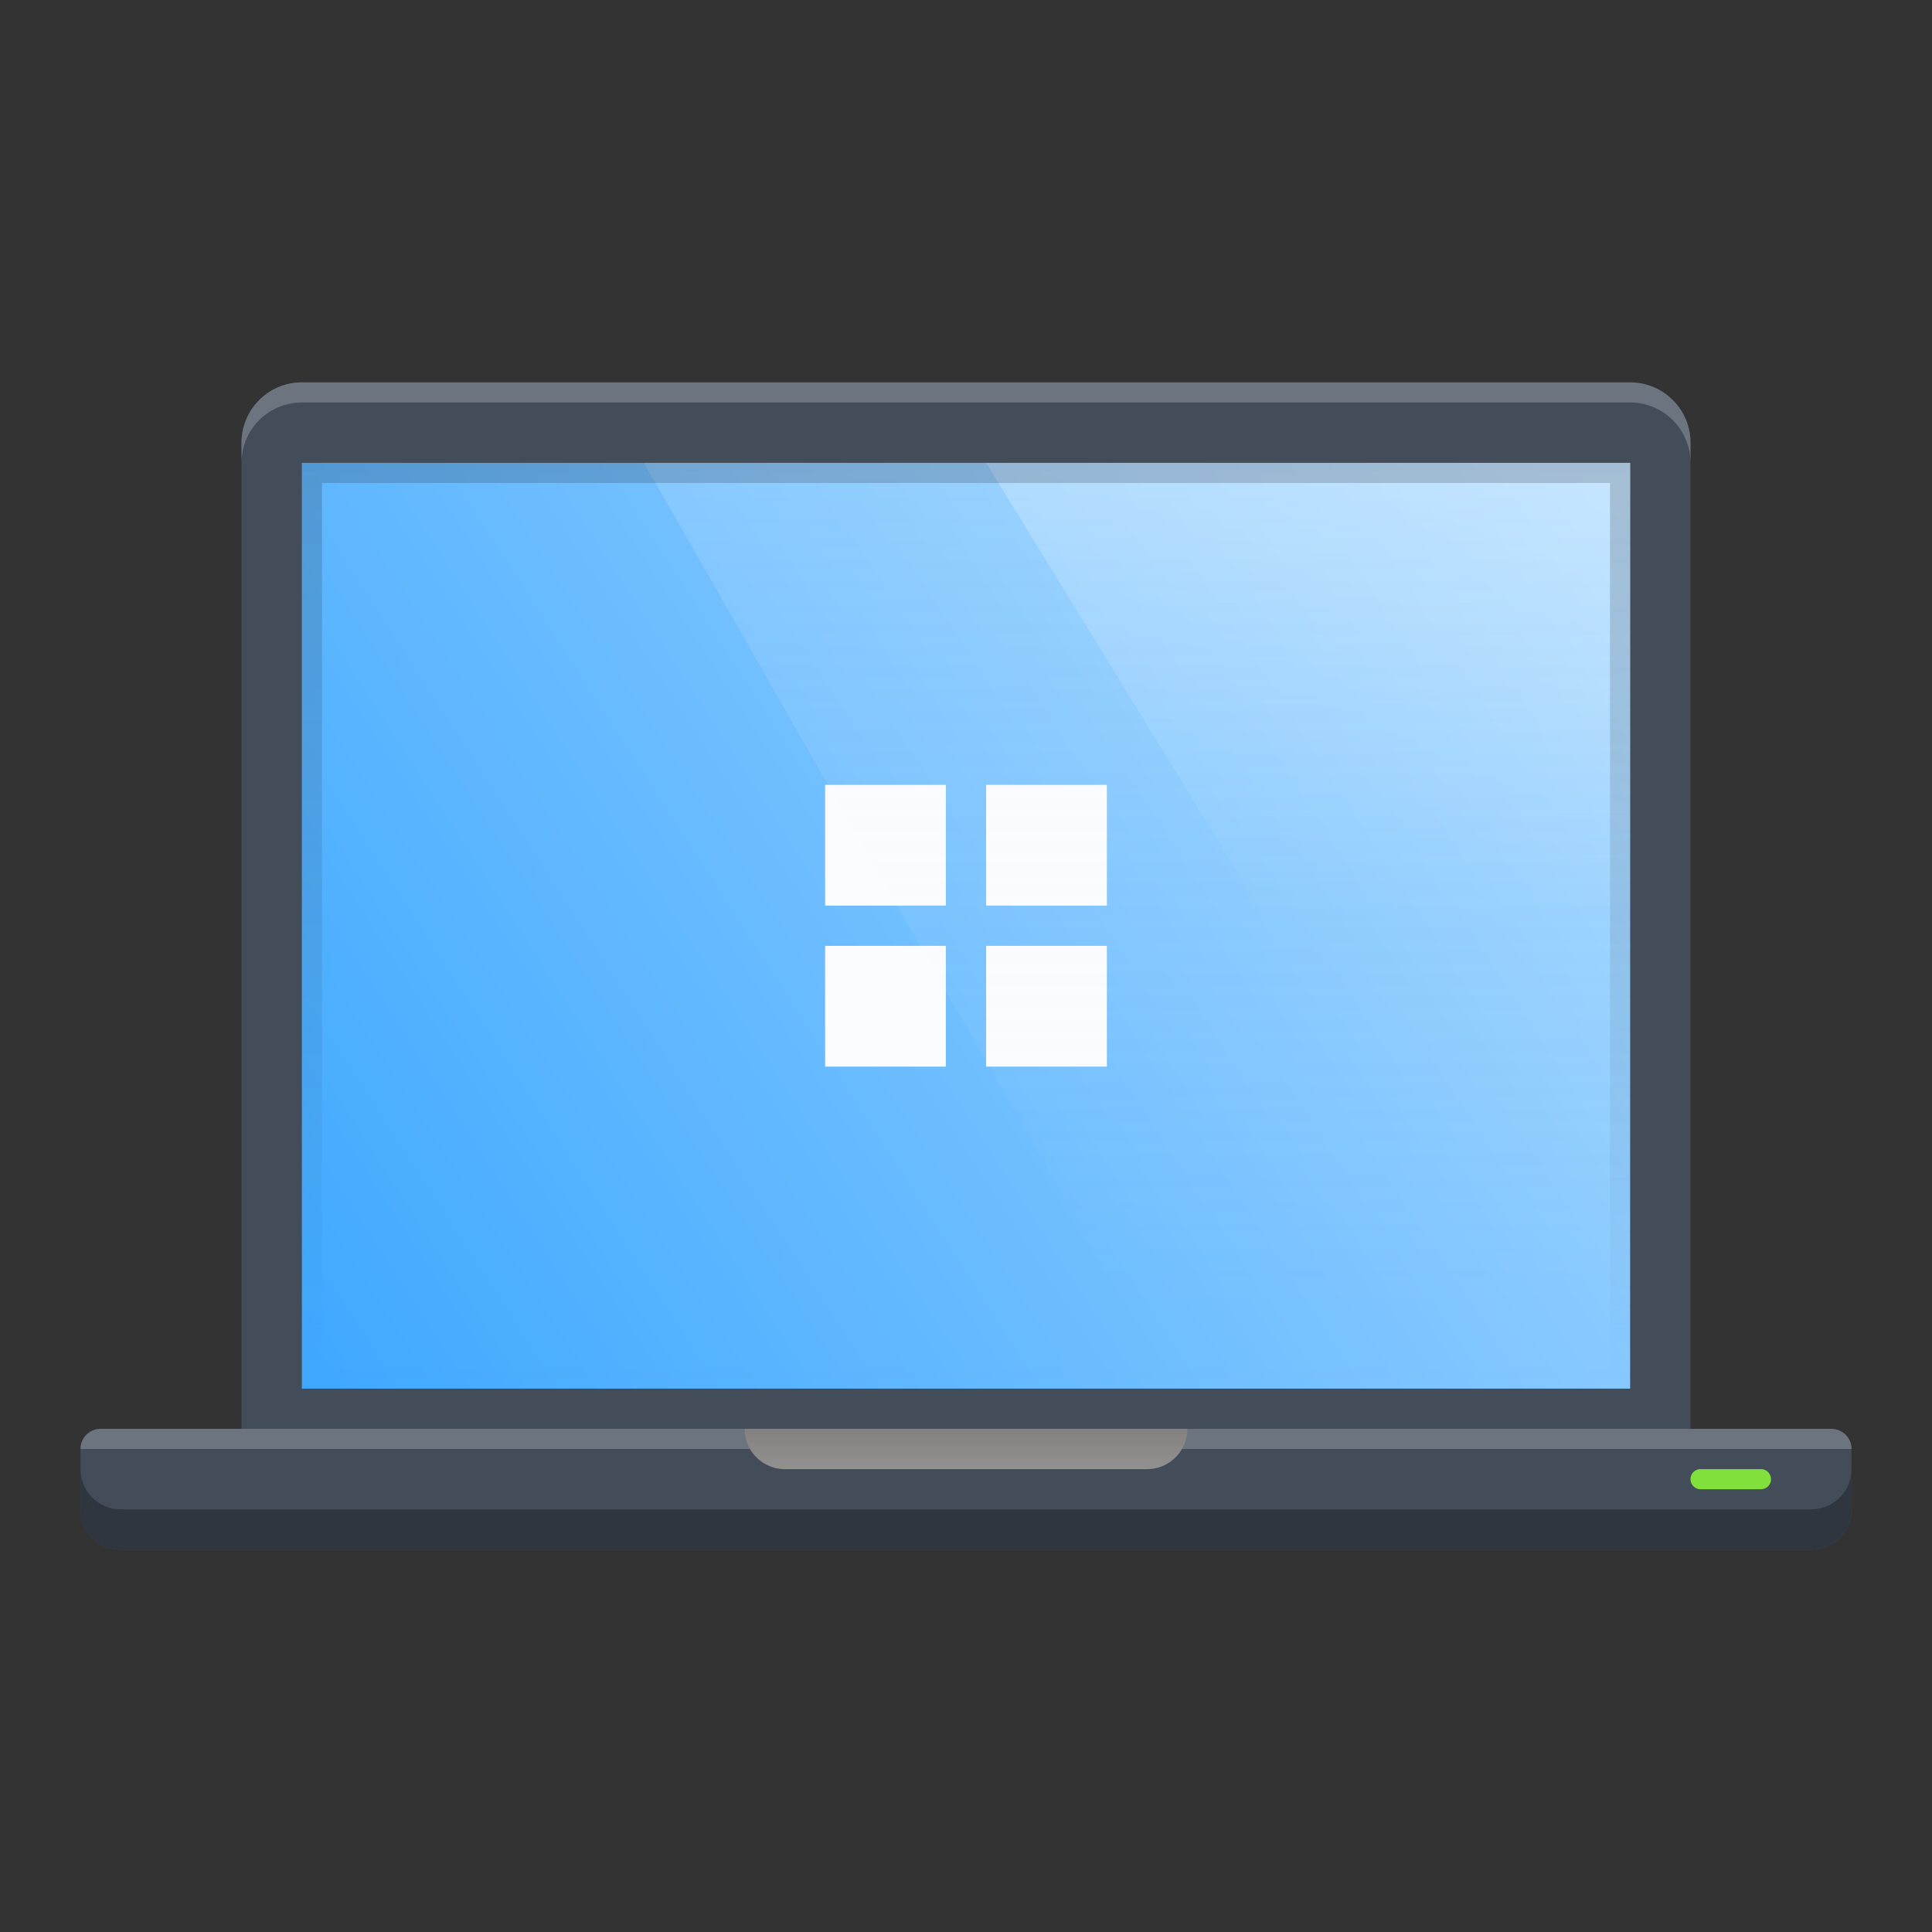 <svg xmlns="http://www.w3.org/2000/svg" fill="none" viewBox="0 0 96 96" class="acv-icon"><rect x="0" y="0" width="96" height="96" fill="#333333" stroke="none"/><path fill="#434C59" d="M15 19a3 3 0 0 0-3 3v49H5a1 1 0 0 0-1 1v3a2 2 0 0 0 2 2h84a2 2 0 0 0 2-2v-3a1 1 0 0 0-1-1h-7V22a3 3 0 0 0-3-3H15Z"/><path fill="#303640" d="M4 73v2a2 2 0 0 0 2 2h84a2 2 0 0 0 2-2v-2a2 2 0 0 1-2 2H6a2 2 0 0 1-2-2Z"/><path fill="#6C7480" d="M4 72a1 1 0 0 1 1-1h86a1 1 0 0 1 1 1H4ZM15 19a3 3 0 0 0-3 3v1a3 3 0 0 1 3-3h66a3 3 0 0 1 3 3v-1a3 3 0 0 0-3-3H15Z"/><path fill="#82E03D" d="M84 73.5a.5.5 0 0 1 .5-.5h3a.5.5 0 0 1 0 1h-3a.5.5 0 0 1-.5-.5Z"/><path fill="url(#a)" d="M37 71h22a2 2 0 0 1-2 2H39a2 2 0 0 1-2-2Z"/><path fill="url(#b)" d="M15 23h66v46H15V23Z"/><path fill="#FAFCFF" d="M47 39h-6v6h6v-6ZM47 47h-6v6h6v-6ZM49 39h6v6h-6v-6ZM55 47h-6v6h6v-6Z"/><path fill="url(#c)" d="M32 23h49v42H56L32 23Z" opacity=".15"/><path fill="url(#d)" d="M49 23h32v23H63.122L49 23Z" opacity=".25"/><path fill="url(#e)" fill-rule="evenodd" d="M80 24H16v44h64V24Zm-65-1v46h66V23H15Z" clip-rule="evenodd" opacity=".2"/><defs><linearGradient id="a" x1="46" x2="46" y1="71" y2="73" gradientUnits="userSpaceOnUse"><stop stop-color="#A1A8B2"/><stop offset="0" stop-color="#84817F"/><stop offset="1" stop-color="#92918F"/></linearGradient><linearGradient id="b" x1="16" x2="81" y1="68" y2="26" gradientUnits="userSpaceOnUse"><stop stop-color="#40A9FF"/><stop offset="1" stop-color="#A6D7FF"/></linearGradient><linearGradient id="c" x1="44" x2="44" y1="23" y2="65" gradientUnits="userSpaceOnUse"><stop stop-color="#fff"/><stop offset="1" stop-color="#EBEBEB" stop-opacity="0"/></linearGradient><linearGradient id="d" x1="56.5" x2="56.5" y1="23" y2="46" gradientUnits="userSpaceOnUse"><stop stop-color="#fff"/><stop offset="1" stop-color="#fff" stop-opacity="0"/></linearGradient><linearGradient id="e" x1="48" x2="48" y1="23" y2="69" gradientUnits="userSpaceOnUse"><stop stop-color="#1D2026"/><stop offset="1" stop-color="#1D2026" stop-opacity="0"/></linearGradient></defs></svg>